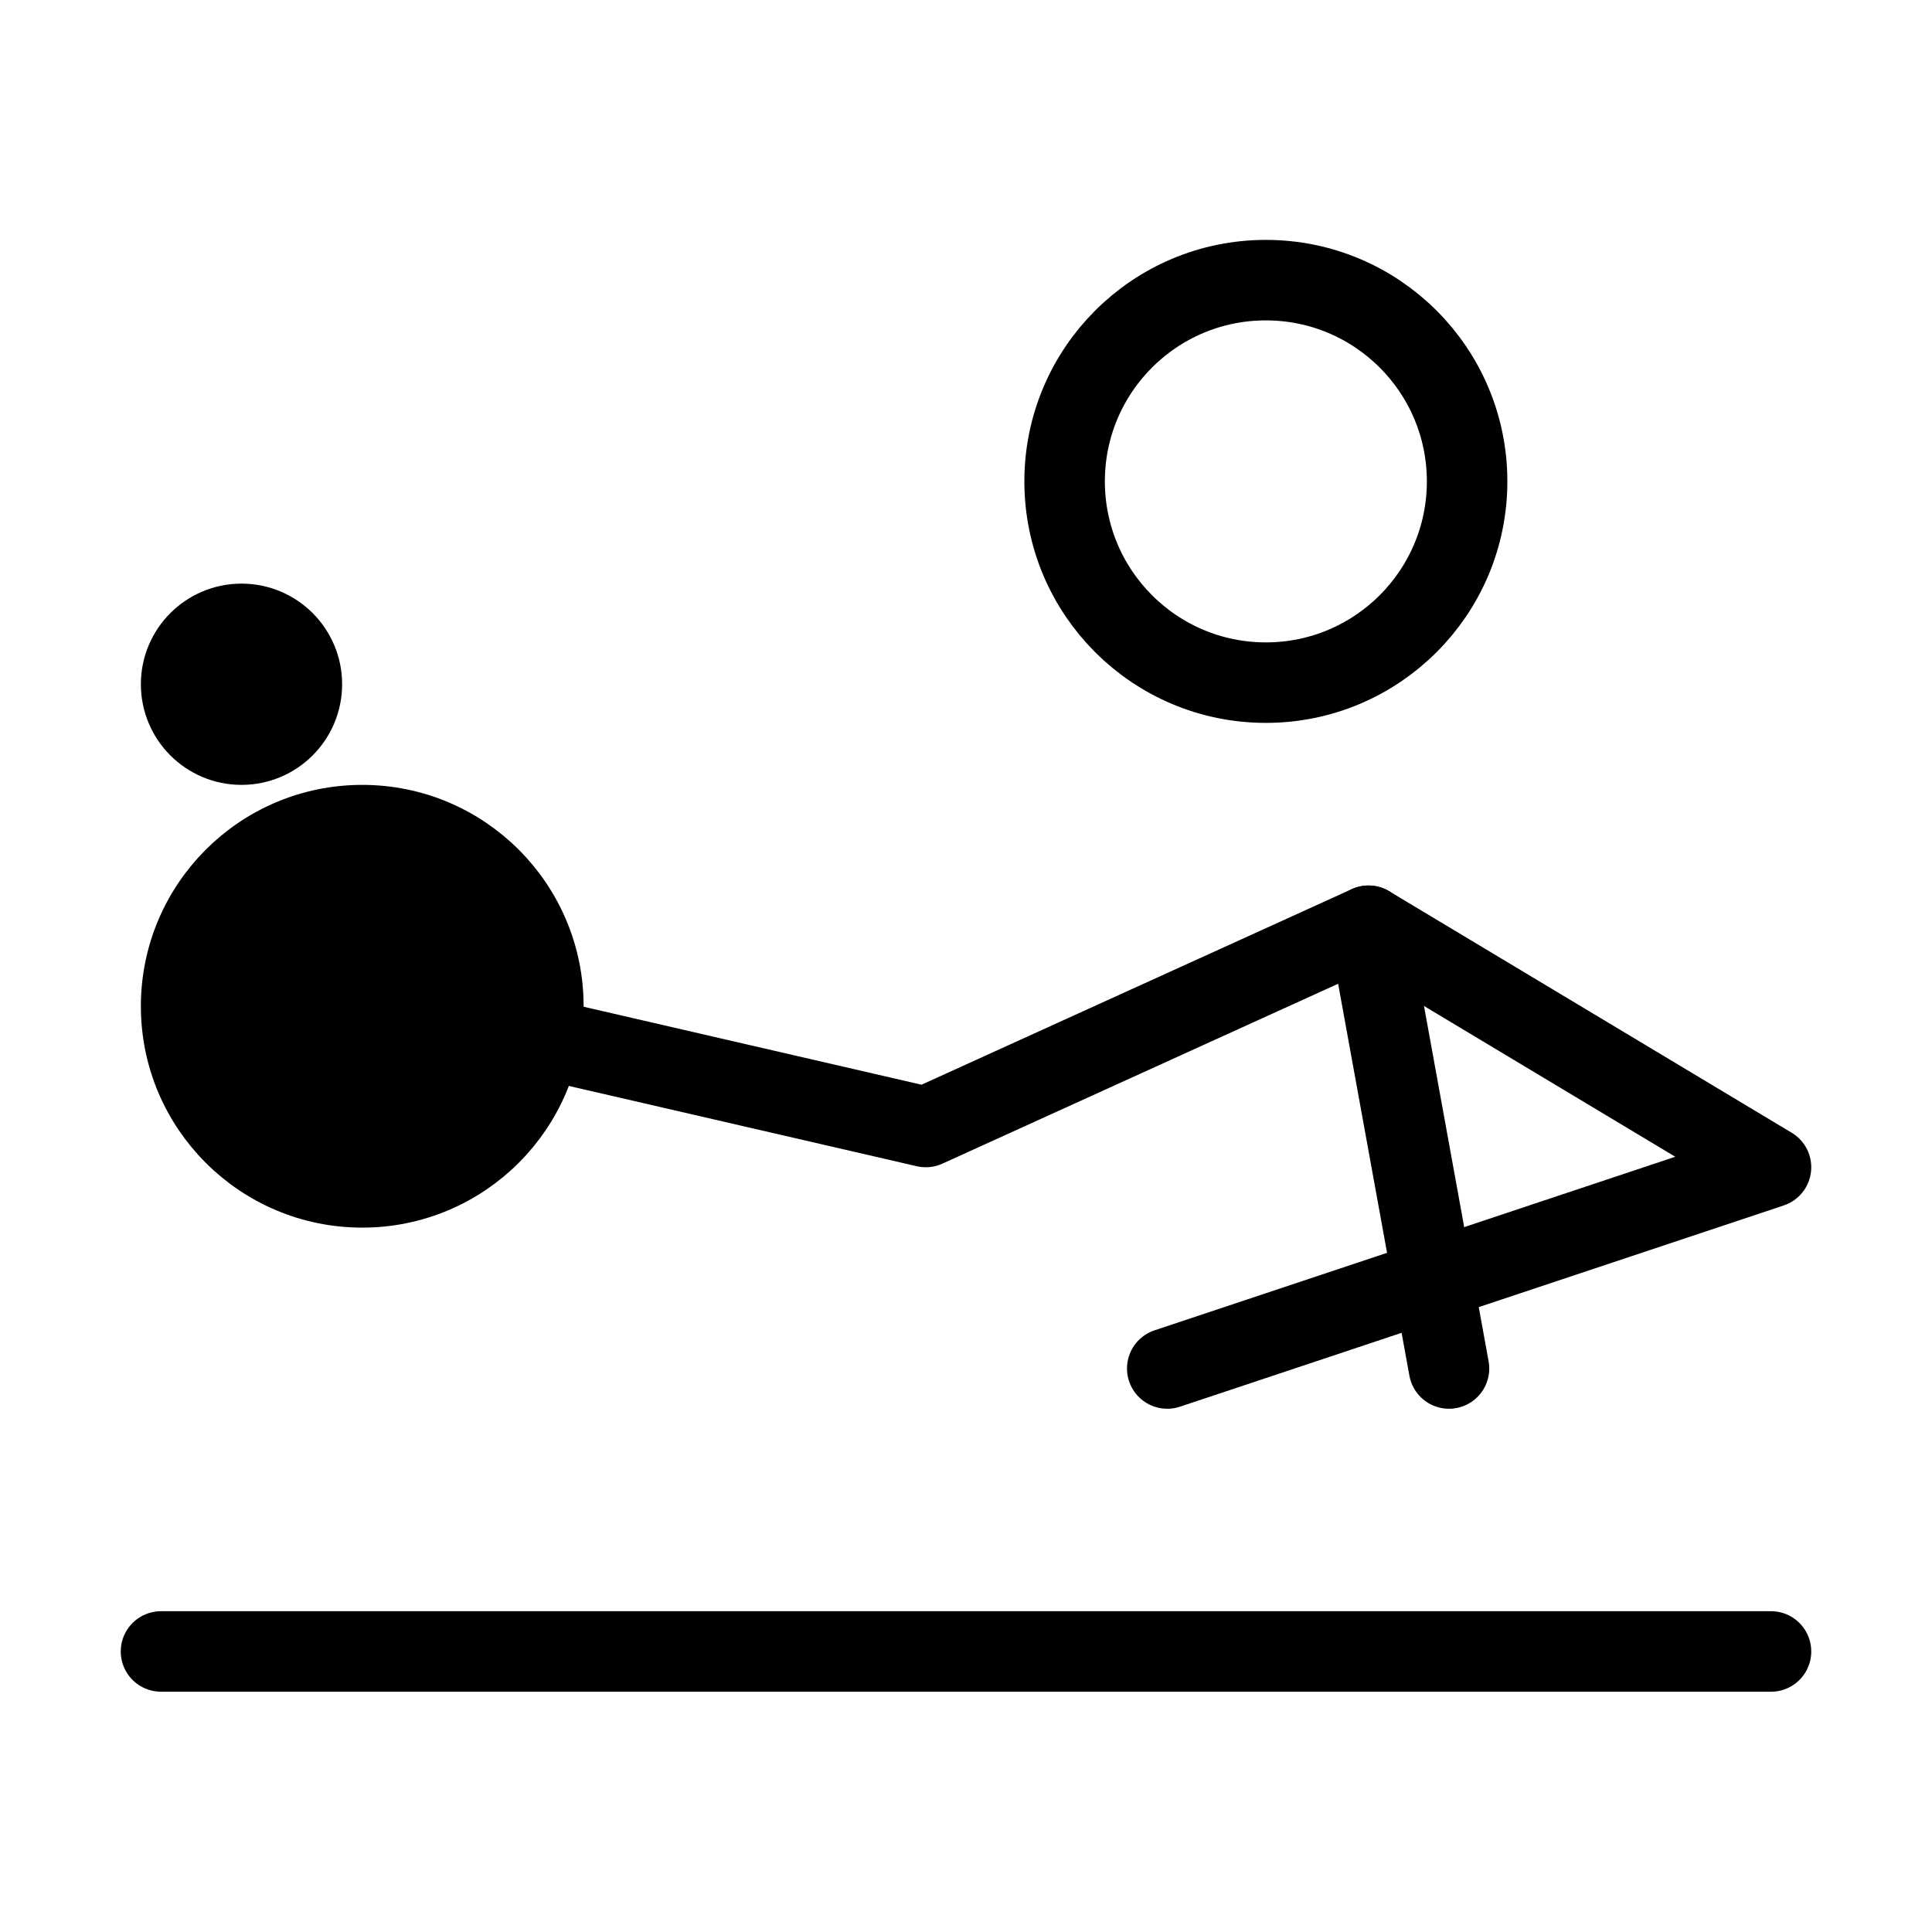 <svg viewBox="0 0 48 48" fill="none" xmlns="http://www.w3.org/2000/svg" stroke="currentColor"><path d="M31.45 16.96C34.211 16.96 36.45 14.721 36.45 11.96C36.45 9.199 34.211 6.96 31.45 6.96C28.689 6.96 26.45 9.199 26.45 11.96C26.45 14.721 28.689 16.96 31.45 16.96Z" fill="none" stroke="currentColor" stroke-width="2" stroke-miterlimit="2"/><path d="M36 34L34 23L23 28L10 25" stroke="currentColor" stroke-width="2" stroke-miterlimit="2" stroke-linecap="round" stroke-linejoin="round"/><path d="M4 41.03H44" stroke="currentColor" stroke-width="2" stroke-miterlimit="2" stroke-linecap="round" stroke-linejoin="round"/><circle cx="9" cy="25" r="5" fill="currentColor"/><circle cx="6" cy="17" r="2" fill="currentColor"/><path d="M34 23L44 29L29 34" stroke="currentColor" stroke-width="2" stroke-miterlimit="2" stroke-linecap="round" stroke-linejoin="round"/></svg>